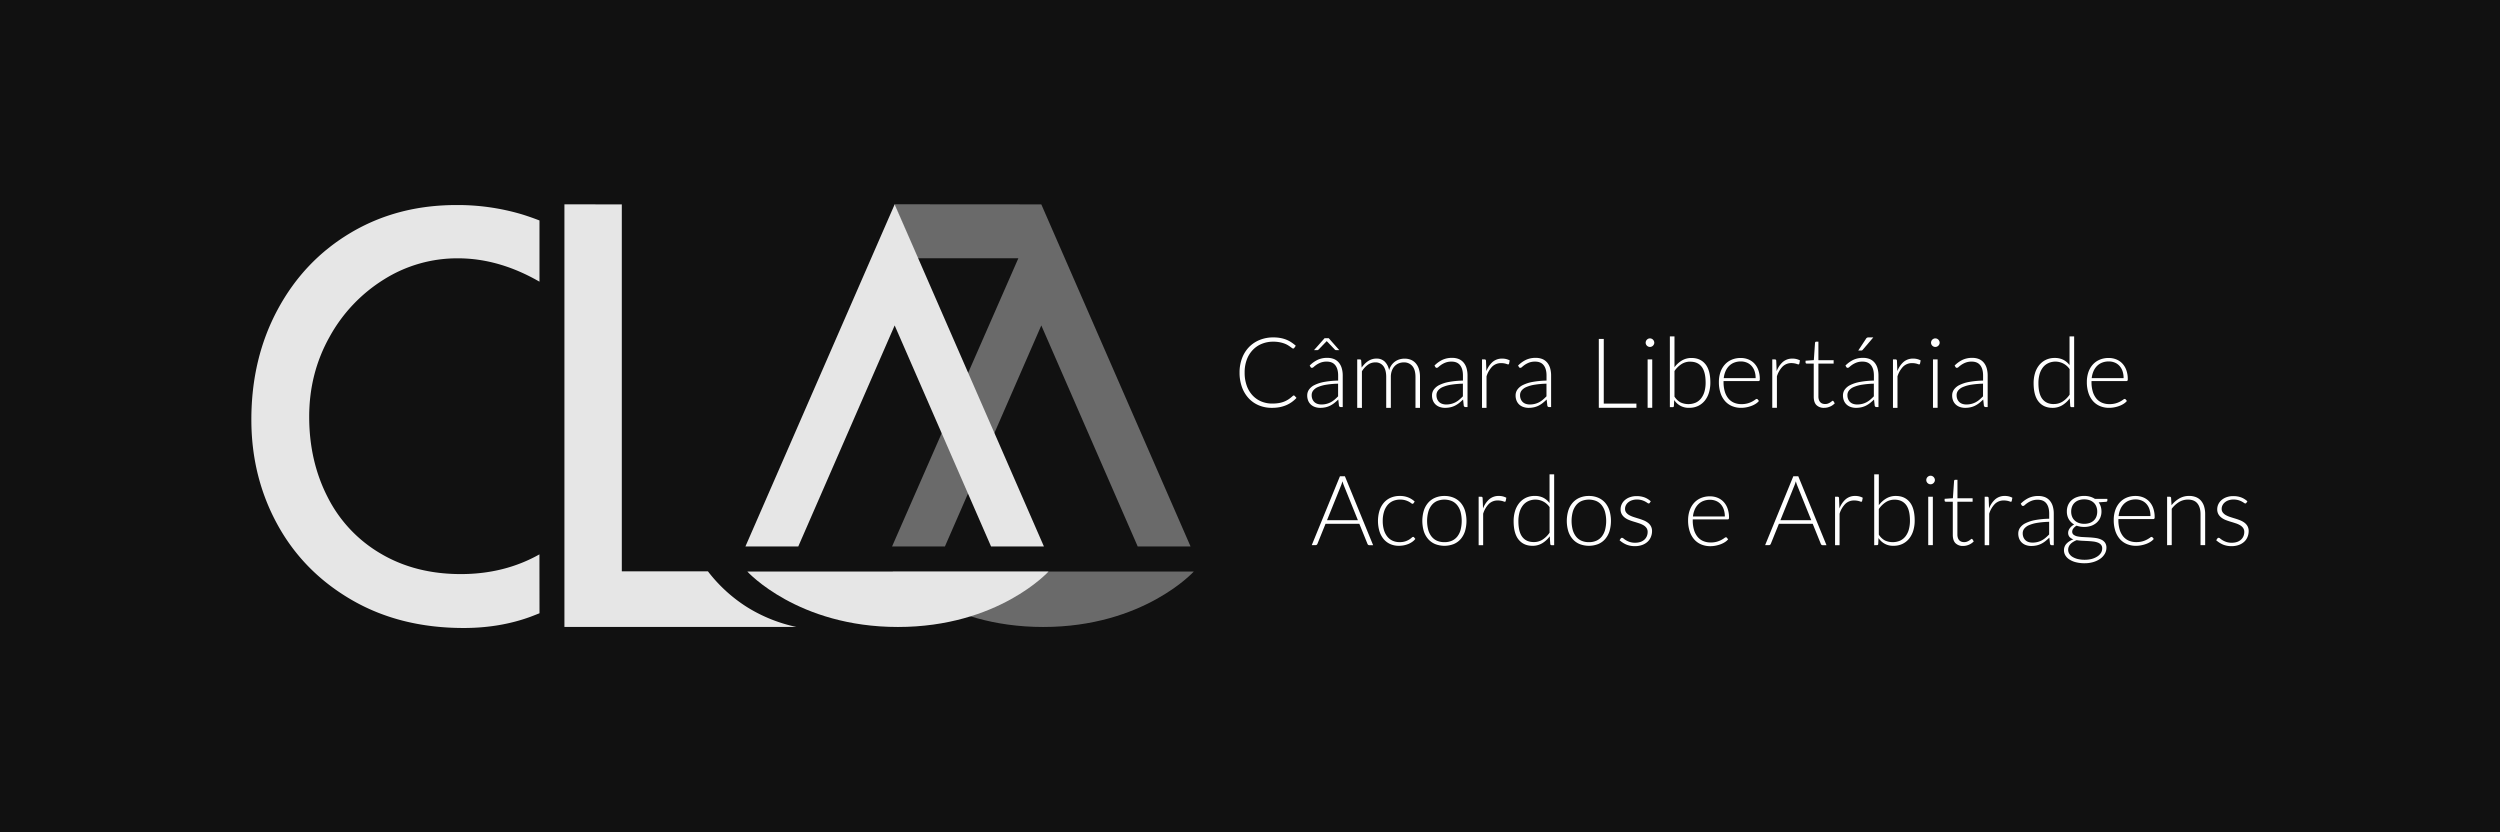 <svg id="Camada_1" data-name="Camada 1" xmlns="http://www.w3.org/2000/svg" xmlns:xlink="http://www.w3.org/1999/xlink" viewBox="0 0 2100 699"><defs><style>.cls-1{fill:none;}.cls-2{clip-path:url(#clip-path);}.cls-3{fill:#111;}.cls-4{fill:#fff;}.cls-5{fill:#6a6a6a;}.cls-6{fill:#e6e6e6;}</style><clipPath id="clip-path"><rect class="cls-1" width="2100" height="699"/></clipPath></defs><title>CLA_logo</title><g class="cls-2"><rect class="cls-3" x="-4.5" y="-27.77" width="2106.5" height="754.77"/><path class="cls-4" d="M1086.75,332.19a.93.93,0,0,1,.69.29l1.63,1.76a26.84,26.84,0,0,1-3.92,3.45,24.38,24.38,0,0,1-4.64,2.62A27.7,27.7,0,0,1,1075,342a34.57,34.57,0,0,1-6.6.59,28,28,0,0,1-11-2.11,24.52,24.52,0,0,1-8.59-6,27.58,27.58,0,0,1-5.58-9.34,35.41,35.41,0,0,1-2-12.18,33.62,33.62,0,0,1,2.07-12,27.28,27.28,0,0,1,5.8-9.34,26,26,0,0,1,9-6.05,30,30,0,0,1,11.51-2.15,32.88,32.88,0,0,1,5.76.47,26.12,26.12,0,0,1,4.89,1.35,22.6,22.6,0,0,1,4.28,2.19,32.71,32.71,0,0,1,3.92,3l-1.27,1.84a1.13,1.13,0,0,1-1,.49,1.73,1.73,0,0,1-.94-.43l-1.46-1.06c-.59-.43-1.3-.89-2.12-1.39a17.48,17.48,0,0,0-3-1.38,24.5,24.5,0,0,0-4-1.06,27.59,27.59,0,0,0-5.11-.43,25.1,25.1,0,0,0-9.69,1.83,21.49,21.49,0,0,0-7.6,5.19,23.52,23.52,0,0,0-5,8.17A30.8,30.8,0,0,0,1045.5,313a31.85,31.85,0,0,0,1.76,10.95,23.63,23.63,0,0,0,4.87,8.16,21.13,21.13,0,0,0,7.34,5.11,23.55,23.55,0,0,0,9.17,1.77,33.46,33.46,0,0,0,5.55-.41,22.11,22.11,0,0,0,4.47-1.22,20.42,20.42,0,0,0,3.81-2,28.54,28.54,0,0,0,3.48-2.78,3,3,0,0,1,.38-.27A.85.85,0,0,1,1086.75,332.19Z"/><path class="cls-4" d="M1126.25,341.92a1.4,1.4,0,0,1-1.52-1.14l-.57-5.19c-1.12,1.09-2.24,2.07-3.34,2.95a19.69,19.69,0,0,1-3.45,2.2,17.23,17.23,0,0,1-3.89,1.38,21,21,0,0,1-4.58.47,13.47,13.47,0,0,1-4-.61,10,10,0,0,1-3.48-1.88,9.26,9.26,0,0,1-2.43-3.26,11.27,11.27,0,0,1-.92-4.76,8.44,8.44,0,0,1,1.47-4.78,12.1,12.1,0,0,1,4.6-3.84,30.43,30.43,0,0,1,8.06-2.62,71.4,71.4,0,0,1,11.84-1.14v-4.25q0-5.64-2.43-8.69t-7.21-3a13.52,13.52,0,0,0-5,.82,18,18,0,0,0-3.5,1.79,22.68,22.68,0,0,0-2.32,1.8,2.51,2.51,0,0,1-1.52.82,1.31,1.31,0,0,1-1.22-.74l-.7-1.18a23.69,23.69,0,0,1,6.71-4.83,18.68,18.68,0,0,1,8-1.63,14.61,14.61,0,0,1,5.72,1,10.62,10.62,0,0,1,4.06,3,13,13,0,0,1,2.44,4.7,21.71,21.71,0,0,1,.82,6.15v26.49Zm-16.36-2.16a17.16,17.16,0,0,0,4.36-.51,16.11,16.11,0,0,0,3.68-1.43,17.86,17.86,0,0,0,3.17-2.19q1.48-1.26,2.9-2.73V322.29a73.25,73.25,0,0,0-10,.88,29,29,0,0,0-6.9,1.94,10.07,10.07,0,0,0-4,2.93,6.19,6.19,0,0,0-1.29,3.86,8.49,8.49,0,0,0,.67,3.54,7.15,7.15,0,0,0,1.77,2.45,7,7,0,0,0,2.58,1.41A10.35,10.35,0,0,0,1109.89,339.76ZM1125,294.12h-2.66a1.43,1.43,0,0,1-1.1-.49l-6.38-6.66a1.82,1.82,0,0,1-.45-.45.89.89,0,0,1-.2.27l-.2.19-6.42,6.66a2.06,2.06,0,0,1-.5.35,1.3,1.3,0,0,1-.61.14h-2.73l8.91-10.05h3.48Z"/><path class="cls-4" d="M1140.06,342.58V301.89h2.13a1.1,1.1,0,0,1,1.22,1l.37,5.89a25.5,25.5,0,0,1,2.54-3.07,16.83,16.83,0,0,1,2.87-2.39,13,13,0,0,1,3.27-1.55,11.89,11.89,0,0,1,3.66-.56,9.74,9.74,0,0,1,7.12,2.6,13.57,13.57,0,0,1,3.6,7.21,14.05,14.05,0,0,1,2.06-4.37,13,13,0,0,1,3-3,12.65,12.65,0,0,1,3.74-1.8,14.8,14.8,0,0,1,4.14-.59,14.07,14.07,0,0,1,5.43,1,10.93,10.93,0,0,1,4.1,3,13.46,13.46,0,0,1,2.59,4.83,21.7,21.7,0,0,1,.9,6.54v26H1189v-26q0-6-2.58-9.09a9,9,0,0,0-7.36-3.12,10.93,10.93,0,0,0-4.07.77,9.81,9.81,0,0,0-3.43,2.31,11.18,11.18,0,0,0-2.37,3.82,14.8,14.8,0,0,0-.88,5.31v26h-3.89v-26q0-5.92-2.37-9.08a8.13,8.13,0,0,0-6.91-3.14,10.43,10.43,0,0,0-6.13,2,18.86,18.86,0,0,0-5,5.5v30.74Z"/><path class="cls-4" d="M1231.08,341.92a1.4,1.4,0,0,1-1.52-1.14l-.57-5.19c-1.12,1.09-2.24,2.07-3.34,2.95a19.69,19.69,0,0,1-3.45,2.2,17.23,17.23,0,0,1-3.89,1.38,21,21,0,0,1-4.58.47,13.47,13.47,0,0,1-4-.61,10,10,0,0,1-3.48-1.88,9.26,9.26,0,0,1-2.43-3.26,11.27,11.27,0,0,1-.92-4.76,8.44,8.44,0,0,1,1.47-4.78,12.1,12.1,0,0,1,4.6-3.84,30.43,30.43,0,0,1,8.06-2.62,71.4,71.4,0,0,1,11.84-1.14v-4.25q0-5.64-2.43-8.69t-7.21-3a13.52,13.52,0,0,0-5,.82,18,18,0,0,0-3.5,1.79,22.68,22.68,0,0,0-2.32,1.8,2.51,2.51,0,0,1-1.52.82,1.31,1.31,0,0,1-1.22-.74l-.7-1.18a23.69,23.69,0,0,1,6.71-4.83,18.68,18.68,0,0,1,8-1.63,14.61,14.61,0,0,1,5.72,1,10.62,10.62,0,0,1,4.06,3,13,13,0,0,1,2.44,4.7,21.71,21.71,0,0,1,.82,6.15v26.49Zm-16.36-2.16a17.16,17.16,0,0,0,4.36-.51,16.11,16.11,0,0,0,3.68-1.43,17.86,17.86,0,0,0,3.17-2.19q1.48-1.26,2.9-2.73V322.29a73.25,73.25,0,0,0-10,.88,29,29,0,0,0-6.9,1.94,10.07,10.07,0,0,0-4,2.93,6.19,6.19,0,0,0-1.29,3.86,8.49,8.49,0,0,0,.67,3.54,7.15,7.15,0,0,0,1.77,2.45,7,7,0,0,0,2.58,1.41A10.35,10.35,0,0,0,1214.72,339.76Z"/><path class="cls-4" d="M1244.89,342.58V301.89h2a1.47,1.47,0,0,1,1,.28,1.44,1.44,0,0,1,.35,1l.33,8.59a19.34,19.34,0,0,1,5.23-7.75,12,12,0,0,1,8-2.79,14.08,14.08,0,0,1,3.4.38,13.57,13.57,0,0,1,2.95,1.13l-.53,2.7a.74.74,0,0,1-.82.66,2.28,2.28,0,0,1-.7-.16c-.3-.12-.67-.23-1.12-.37a13.71,13.71,0,0,0-1.66-.36,13.11,13.11,0,0,0-2.25-.17,10.45,10.45,0,0,0-7.58,2.87,20.38,20.38,0,0,0-4.81,8.26v26.45Z"/><path class="cls-4" d="M1301.29,341.92a1.4,1.4,0,0,1-1.52-1.14l-.57-5.19c-1.12,1.09-2.24,2.07-3.34,2.95a19.69,19.69,0,0,1-3.45,2.2,17.23,17.23,0,0,1-3.89,1.38,21,21,0,0,1-4.58.47,13.47,13.47,0,0,1-4-.61,10,10,0,0,1-3.48-1.88,9.26,9.26,0,0,1-2.43-3.26,11.27,11.27,0,0,1-.92-4.76,8.44,8.44,0,0,1,1.47-4.78,12.1,12.1,0,0,1,4.6-3.84,30.43,30.43,0,0,1,8.06-2.62,71.4,71.4,0,0,1,11.84-1.14v-4.25q0-5.64-2.43-8.69t-7.21-3a13.52,13.52,0,0,0-5,.82,18,18,0,0,0-3.5,1.79,22.68,22.68,0,0,0-2.32,1.8,2.51,2.51,0,0,1-1.52.82,1.31,1.31,0,0,1-1.22-.74l-.7-1.18a23.69,23.69,0,0,1,6.71-4.83,18.68,18.68,0,0,1,8-1.63,14.61,14.61,0,0,1,5.72,1,10.62,10.62,0,0,1,4.06,3,13,13,0,0,1,2.44,4.7,21.71,21.71,0,0,1,.82,6.15v26.49Zm-16.36-2.16a17.16,17.16,0,0,0,4.36-.51,16.11,16.11,0,0,0,3.68-1.43,17.86,17.86,0,0,0,3.17-2.19q1.48-1.26,2.9-2.73V322.29a73.25,73.25,0,0,0-10,.88,29,29,0,0,0-6.9,1.94,10.07,10.07,0,0,0-4,2.93,6.19,6.19,0,0,0-1.29,3.86,8.49,8.49,0,0,0,.67,3.54,7.15,7.15,0,0,0,1.77,2.45,7,7,0,0,0,2.58,1.41A10.35,10.35,0,0,0,1284.93,339.76Z"/><path class="cls-4" d="M1347.16,339h27.43v3.56H1343V284.73h4.17Z"/><path class="cls-4" d="M1389.6,287.87a3.13,3.13,0,0,1-.31,1.38,4.06,4.06,0,0,1-.8,1.13,3.67,3.67,0,0,1-1.14.77,3.54,3.54,0,0,1-2.78,0,3.77,3.77,0,0,1-1.14-.77,3.83,3.83,0,0,1-.78-1.13,3.38,3.38,0,0,1-.28-1.38,3.6,3.6,0,0,1,.28-1.4,3.71,3.71,0,0,1,.78-1.17,3.62,3.62,0,0,1,1.14-.77,3.44,3.44,0,0,1,2.78,0,3.52,3.52,0,0,1,1.14.77,3.91,3.91,0,0,1,.8,1.17A3.33,3.33,0,0,1,1389.6,287.87Zm-1.72,14v40.68H1384V301.89Z"/><path class="cls-4" d="M1402.69,342V282.55h3.88l0,25.93a21.4,21.4,0,0,1,6.26-5.69,15.59,15.59,0,0,1,8-2.09q7.48,0,11.68,5.17t4.19,15.56a28.53,28.53,0,0,1-1.17,8.31,19.51,19.51,0,0,1-3.43,6.71,16.32,16.32,0,0,1-5.57,4.48,17,17,0,0,1-7.59,1.63,14.23,14.23,0,0,1-12.62-6.54l-.24,5a1,1,0,0,1-1.09,1Zm17.06-38.22a13.35,13.35,0,0,0-7.33,2.09,20.65,20.65,0,0,0-5.86,5.8v21.46a13.89,13.89,0,0,0,5.16,4.92,15.8,15.8,0,0,0,12.81.11,12.37,12.37,0,0,0,4.53-3.7,16.83,16.83,0,0,0,2.75-5.72,27.6,27.6,0,0,0,.91-7.34q0-9.08-3.35-13.35T1419.75,303.82Z"/><path class="cls-4" d="M1462.25,300.71a16.77,16.77,0,0,1,6.36,1.19,14.26,14.26,0,0,1,5.07,3.45,15.79,15.79,0,0,1,3.35,5.58,22.09,22.09,0,0,1,1.21,7.6,2.06,2.06,0,0,1-.27,1.23,1,1,0,0,1-.83.33h-29.36v.77a27.57,27.57,0,0,0,1.06,8.06,16.52,16.52,0,0,0,3,5.82,12.49,12.49,0,0,0,4.75,3.54,15.66,15.66,0,0,0,6.21,1.19,18.84,18.84,0,0,0,5.31-.67,19.88,19.88,0,0,0,3.78-1.52,21.33,21.33,0,0,0,2.43-1.51,2.74,2.74,0,0,1,1.31-.67.92.92,0,0,1,.82.41l1.06,1.3a11.1,11.1,0,0,1-2.6,2.29,18.42,18.42,0,0,1-3.59,1.82,26.35,26.35,0,0,1-4.25,1.21,23.31,23.31,0,0,1-4.56.45,19.33,19.33,0,0,1-7.6-1.46,16.21,16.21,0,0,1-5.9-4.23,19.38,19.38,0,0,1-3.8-6.81,29.06,29.06,0,0,1-1.34-9.22,25.05,25.05,0,0,1,1.24-8.07,18.48,18.48,0,0,1,3.6-6.38,16.31,16.31,0,0,1,5.76-4.19A18.91,18.91,0,0,1,1462.25,300.71Zm.06,2.9a15.22,15.22,0,0,0-5.63,1,12.34,12.34,0,0,0-4.3,2.82,14.19,14.19,0,0,0-2.94,4.42,19.73,19.73,0,0,0-1.49,5.76h26.78a18,18,0,0,0-.9-5.86,12.57,12.57,0,0,0-2.54-4.39,10.86,10.86,0,0,0-3.91-2.76A13,13,0,0,0,1462.31,303.61Z"/><path class="cls-4" d="M1488.7,342.58V301.89h2a1.47,1.47,0,0,1,1,.28,1.44,1.44,0,0,1,.35,1l.33,8.59a19.34,19.34,0,0,1,5.23-7.75,12,12,0,0,1,8-2.79,14.08,14.08,0,0,1,3.4.38,13.57,13.57,0,0,1,2.95,1.13l-.53,2.7a.74.74,0,0,1-.82.66,2.28,2.28,0,0,1-.7-.16c-.3-.12-.67-.23-1.12-.37a13.71,13.71,0,0,0-1.66-.36A13.11,13.11,0,0,0,1505,305a10.45,10.45,0,0,0-7.58,2.87,20.38,20.38,0,0,0-4.81,8.26v26.45Z"/><path class="cls-4" d="M1532.25,342.58a8.67,8.67,0,0,1-6.42-2.29q-2.29-2.29-2.29-7.08v-27.8h-5.85a1.06,1.06,0,0,1-.74-.25.84.84,0,0,1-.28-.69V303l6.95-.5,1-14.55a1.13,1.13,0,0,1,.31-.66.91.91,0,0,1,.7-.28h1.83v15.54h12.79v2.9h-12.79V333a8.67,8.67,0,0,0,.43,2.88,5.37,5.37,0,0,0,1.19,2,4.64,4.64,0,0,0,1.77,1.14,6.63,6.63,0,0,0,2.21.36,6.84,6.84,0,0,0,2.54-.43,11.06,11.06,0,0,0,1.84-.94,12.12,12.12,0,0,0,1.27-.94,1.41,1.41,0,0,1,.77-.43.88.88,0,0,1,.66.41l1.06,1.71a11.31,11.31,0,0,1-3.95,2.76A12.21,12.21,0,0,1,1532.25,342.58Z"/><path class="cls-4" d="M1576.28,341.92a1.4,1.4,0,0,1-1.52-1.14l-.57-5.19c-1.12,1.09-2.24,2.07-3.34,2.95a19.69,19.69,0,0,1-3.45,2.2,17.23,17.23,0,0,1-3.89,1.38,21,21,0,0,1-4.58.47,13.47,13.47,0,0,1-4-.61,10,10,0,0,1-3.48-1.88,9.26,9.26,0,0,1-2.43-3.26,11.27,11.27,0,0,1-.92-4.76,8.44,8.44,0,0,1,1.47-4.78,12.1,12.1,0,0,1,4.6-3.84,30.43,30.43,0,0,1,8.06-2.62,71.4,71.4,0,0,1,11.84-1.14v-4.25q0-5.64-2.43-8.69t-7.21-3a13.52,13.52,0,0,0-5,.82,18,18,0,0,0-3.5,1.79,22.68,22.68,0,0,0-2.32,1.8,2.51,2.51,0,0,1-1.52.82,1.31,1.31,0,0,1-1.22-.74l-.7-1.18a23.69,23.69,0,0,1,6.71-4.83,18.68,18.68,0,0,1,8-1.63,14.61,14.61,0,0,1,5.72,1,10.62,10.62,0,0,1,4.06,3,13,13,0,0,1,2.44,4.7,21.71,21.71,0,0,1,.82,6.15v26.49Zm-16.36-2.16a17.16,17.16,0,0,0,4.36-.51,16.11,16.11,0,0,0,3.68-1.43,17.86,17.86,0,0,0,3.17-2.19q1.48-1.26,2.9-2.73V322.29a73.25,73.25,0,0,0-10,.88,29,29,0,0,0-6.9,1.94,10.07,10.07,0,0,0-4,2.93,6.19,6.19,0,0,0-1.29,3.86,8.49,8.49,0,0,0,.67,3.54,7.15,7.15,0,0,0,1.77,2.45,7,7,0,0,0,2.58,1.41A10.35,10.35,0,0,0,1559.92,339.76Zm13.66-56.34-8.83,10.35a1.78,1.78,0,0,1-.67.55,2.16,2.16,0,0,1-.83.14h-2.33l6.42-9.73a2.31,2.31,0,0,1,2.41-1.3Z"/><path class="cls-4" d="M1590.1,342.58V301.89h2a1.47,1.47,0,0,1,1,.28,1.44,1.44,0,0,1,.35,1l.33,8.59a19.34,19.34,0,0,1,5.23-7.75,12,12,0,0,1,8-2.79,14.08,14.08,0,0,1,3.4.38,13.57,13.57,0,0,1,2.95,1.13l-.53,2.7a.74.74,0,0,1-.82.66,2.28,2.28,0,0,1-.7-.16c-.3-.12-.67-.23-1.12-.37a13.71,13.71,0,0,0-1.66-.36,13.11,13.11,0,0,0-2.25-.17,10.45,10.45,0,0,0-7.58,2.87,20.38,20.38,0,0,0-4.81,8.26v26.45Z"/><path class="cls-4" d="M1629.31,287.87a3.13,3.13,0,0,1-.31,1.38,4.06,4.06,0,0,1-.8,1.13,3.67,3.67,0,0,1-1.14.77,3.54,3.54,0,0,1-2.78,0,3.77,3.77,0,0,1-1.14-.77,3.83,3.83,0,0,1-.78-1.13,3.38,3.38,0,0,1-.28-1.38,3.6,3.6,0,0,1,.28-1.4,3.71,3.71,0,0,1,.78-1.17,3.62,3.62,0,0,1,1.14-.77,3.44,3.44,0,0,1,2.78,0,3.52,3.52,0,0,1,1.14.77,3.91,3.91,0,0,1,.8,1.17A3.33,3.33,0,0,1,1629.31,287.87Zm-1.72,14v40.68h-3.88V301.89Z"/><path class="cls-4" d="M1668,341.92a1.4,1.4,0,0,1-1.52-1.14l-.57-5.19c-1.12,1.09-2.24,2.07-3.34,2.95a19.69,19.69,0,0,1-3.45,2.2,17.23,17.23,0,0,1-3.89,1.38,21,21,0,0,1-4.58.47,13.47,13.47,0,0,1-4-.61,10,10,0,0,1-3.48-1.88,9.26,9.26,0,0,1-2.43-3.26,11.27,11.27,0,0,1-.92-4.76,8.44,8.44,0,0,1,1.47-4.78,12.1,12.1,0,0,1,4.6-3.84,30.43,30.43,0,0,1,8.06-2.62,71.4,71.4,0,0,1,11.84-1.14v-4.25q0-5.64-2.43-8.69t-7.21-3a13.52,13.52,0,0,0-5,.82,18,18,0,0,0-3.5,1.79,22.68,22.68,0,0,0-2.32,1.8,2.51,2.51,0,0,1-1.52.82,1.31,1.31,0,0,1-1.22-.74l-.7-1.18a23.69,23.69,0,0,1,6.71-4.83,18.68,18.68,0,0,1,8-1.63,14.61,14.61,0,0,1,5.72,1,10.62,10.62,0,0,1,4.06,3,13,13,0,0,1,2.44,4.7,21.71,21.71,0,0,1,.82,6.15v26.49Zm-16.36-2.16a17.16,17.16,0,0,0,4.36-.51,16.11,16.11,0,0,0,3.68-1.43,17.86,17.86,0,0,0,3.17-2.19q1.48-1.26,2.9-2.73V322.29a73.25,73.25,0,0,0-10,.88,29,29,0,0,0-6.9,1.94,10.07,10.07,0,0,0-4,2.93,6.19,6.19,0,0,0-1.29,3.86,8.49,8.49,0,0,0,.67,3.54,7.15,7.15,0,0,0,1.77,2.45,7,7,0,0,0,2.58,1.41A10.35,10.35,0,0,0,1651.59,339.76Z"/><path class="cls-4" d="M1740.21,342A1.09,1.09,0,0,1,1739,341l-.41-6.42a21.68,21.68,0,0,1-6.33,5.85,15.52,15.52,0,0,1-8.13,2.16q-7.49,0-11.69-5.19t-4.2-15.58a28.89,28.89,0,0,1,1.16-8.32,19.72,19.72,0,0,1,3.44-6.7,16.32,16.32,0,0,1,5.57-4.48,16.84,16.84,0,0,1,7.6-1.63,15.6,15.6,0,0,1,7.16,1.53,15,15,0,0,1,5.24,4.47V282.55h3.88V342Zm-14.92-2.62a13.37,13.37,0,0,0,7.33-2.09,20.89,20.89,0,0,0,5.86-5.8V310.08a14.43,14.43,0,0,0-18-5,12.23,12.23,0,0,0-4.53,3.7,16.75,16.75,0,0,0-2.75,5.72,27.55,27.55,0,0,0-.92,7.34q0,9.08,3.36,13.35T1725.29,339.43Z"/><path class="cls-4" d="M1771.34,300.71a16.77,16.77,0,0,1,6.36,1.19,14.26,14.26,0,0,1,5.07,3.45,15.79,15.79,0,0,1,3.35,5.58,22.09,22.09,0,0,1,1.21,7.6,2.06,2.06,0,0,1-.27,1.23,1,1,0,0,1-.83.33h-29.36v.77a27.57,27.57,0,0,0,1.06,8.06,16.52,16.52,0,0,0,3,5.82,12.49,12.49,0,0,0,4.75,3.54,15.66,15.66,0,0,0,6.21,1.19,18.84,18.84,0,0,0,5.31-.67,19.88,19.88,0,0,0,3.78-1.52,21.33,21.33,0,0,0,2.43-1.51,2.74,2.74,0,0,1,1.31-.67.92.92,0,0,1,.82.41l1.06,1.3a11.1,11.1,0,0,1-2.6,2.29,18.42,18.42,0,0,1-3.59,1.82,26.35,26.35,0,0,1-4.25,1.21,23.31,23.31,0,0,1-4.56.45,19.33,19.33,0,0,1-7.6-1.46,16.21,16.21,0,0,1-5.9-4.23,19.38,19.38,0,0,1-3.8-6.81,29.06,29.06,0,0,1-1.34-9.22,25.05,25.05,0,0,1,1.24-8.07,18.48,18.48,0,0,1,3.6-6.38,16.31,16.31,0,0,1,5.76-4.19A18.91,18.91,0,0,1,1771.34,300.71Zm.06,2.9a15.22,15.22,0,0,0-5.63,1,12.34,12.34,0,0,0-4.3,2.82,14.19,14.19,0,0,0-2.94,4.42,19.73,19.73,0,0,0-1.49,5.76h26.78a18,18,0,0,0-.9-5.86,12.57,12.57,0,0,0-2.54-4.39,10.86,10.86,0,0,0-3.91-2.76A13,13,0,0,0,1771.4,303.61Z"/><path class="cls-4" d="M1153.42,457.95h-3.23a1.43,1.43,0,0,1-.94-.31,2.08,2.08,0,0,1-.57-.79L1141.85,440h-28.41l-6.79,16.81a1.79,1.79,0,0,1-.58.77,1.49,1.49,0,0,1-1,.33h-3.19l23.67-57.85h4.17Zm-38.72-21h25.93l-11.82-29.23c-.19-.46-.38-1-.57-1.58s-.38-1.21-.58-1.85c-.19.65-.38,1.27-.57,1.85s-.38,1.13-.58,1.61Z"/><path class="cls-4" d="M1187.4,422.7c-.14.13-.27.25-.39.35a.81.81,0,0,1-.51.14,2.14,2.14,0,0,1-1.12-.55,15.88,15.88,0,0,0-1.91-1.21,16.33,16.33,0,0,0-3-1.21,14.77,14.77,0,0,0-4.31-.55,14.94,14.94,0,0,0-6.24,1.24,12.48,12.48,0,0,0-4.58,3.58,16.54,16.54,0,0,0-2.84,5.64,26,26,0,0,0-1,7.44,26.36,26.36,0,0,0,1,7.6,16.15,16.15,0,0,0,2.85,5.58,12,12,0,0,0,4.45,3.46,13.9,13.9,0,0,0,5.8,1.18,15.19,15.19,0,0,0,4.93-.69,15.89,15.89,0,0,0,3.27-1.52,14.67,14.67,0,0,0,2-1.51,2.1,2.1,0,0,1,1.2-.69,1,1,0,0,1,.83.41l1.06,1.3a11.68,11.68,0,0,1-2.37,2.29,16.22,16.22,0,0,1-3.23,1.85,20.49,20.49,0,0,1-3.9,1.21,22.08,22.08,0,0,1-4.39.43,17.45,17.45,0,0,1-7.1-1.41,15.45,15.45,0,0,1-5.52-4.09,19.12,19.12,0,0,1-3.59-6.56,30.56,30.56,0,0,1-.06-17.34,19.07,19.07,0,0,1,3.58-6.63,16,16,0,0,1,5.77-4.31,18.92,18.92,0,0,1,7.83-1.53,18.49,18.49,0,0,1,7.05,1.27,17.21,17.21,0,0,1,5.38,3.43Z"/><path class="cls-4" d="M1213.32,416.61a19.39,19.39,0,0,1,7.83,1.5,16,16,0,0,1,5.83,4.22,18.81,18.81,0,0,1,3.62,6.61,30.65,30.65,0,0,1,0,17.28,18.8,18.8,0,0,1-3.62,6.57,15.75,15.75,0,0,1-5.83,4.21,21.55,21.55,0,0,1-15.66,0,15.93,15.93,0,0,1-5.84-4.21,18.57,18.57,0,0,1-3.65-6.57,30.65,30.65,0,0,1,0-17.28,18.58,18.58,0,0,1,3.65-6.61,16.16,16.16,0,0,1,5.84-4.22A19.46,19.46,0,0,1,1213.32,416.61Zm0,38.8a15.06,15.06,0,0,0,6.35-1.24,12.05,12.05,0,0,0,4.54-3.58,15.75,15.75,0,0,0,2.72-5.63,30.45,30.45,0,0,0,0-14.74,15.78,15.78,0,0,0-2.72-5.66,12.08,12.08,0,0,0-4.54-3.62,16.56,16.56,0,0,0-12.71,0,12.12,12.12,0,0,0-4.53,3.62,16.11,16.11,0,0,0-2.74,5.66,29.88,29.88,0,0,0,0,14.74,16.08,16.08,0,0,0,2.74,5.63,12.09,12.09,0,0,0,4.53,3.58A15.1,15.1,0,0,0,1213.32,455.41Z"/><path class="cls-4" d="M1242.06,457.95V417.26h2a1.47,1.47,0,0,1,1,.28,1.44,1.44,0,0,1,.35,1l.33,8.59a19.34,19.34,0,0,1,5.23-7.75,12,12,0,0,1,8-2.79,14.08,14.08,0,0,1,3.4.38,13.57,13.57,0,0,1,2.95,1.13l-.53,2.7a.74.74,0,0,1-.82.66,2.28,2.28,0,0,1-.7-.16c-.3-.12-.67-.23-1.12-.37a13.71,13.71,0,0,0-1.66-.36,13.11,13.11,0,0,0-2.25-.17,10.45,10.45,0,0,0-7.58,2.87,20.38,20.38,0,0,0-4.81,8.26v26.45Z"/><path class="cls-4" d="M1303.38,457.95a1.09,1.09,0,0,1-1.17-1.06l-.41-6.42a21.68,21.68,0,0,1-6.33,5.85,15.52,15.52,0,0,1-8.13,2.16q-7.49,0-11.69-5.19t-4.2-15.58a28.89,28.89,0,0,1,1.16-8.32,19.72,19.72,0,0,1,3.44-6.7,16.32,16.32,0,0,1,5.57-4.48,16.84,16.84,0,0,1,7.6-1.63,15.6,15.6,0,0,1,7.16,1.53,15,15,0,0,1,5.24,4.47V398.45h3.88v59.49Zm-14.92-2.62a13.37,13.37,0,0,0,7.33-2.09,20.89,20.89,0,0,0,5.86-5.8V426a14.43,14.43,0,0,0-18-5,12.23,12.23,0,0,0-4.53,3.7,16.75,16.75,0,0,0-2.75,5.72,27.55,27.55,0,0,0-.92,7.34q0,9.08,3.36,13.35T1288.46,455.33Z"/><path class="cls-4" d="M1334.68,416.61a19.39,19.39,0,0,1,7.83,1.5,16,16,0,0,1,5.83,4.22,18.81,18.81,0,0,1,3.62,6.61,30.65,30.65,0,0,1,0,17.28,18.8,18.8,0,0,1-3.62,6.57,15.75,15.75,0,0,1-5.83,4.21,21.55,21.55,0,0,1-15.66,0,15.93,15.93,0,0,1-5.84-4.21,18.57,18.57,0,0,1-3.65-6.57,30.65,30.65,0,0,1,0-17.28,18.58,18.58,0,0,1,3.65-6.61,16.16,16.16,0,0,1,5.84-4.22A19.46,19.46,0,0,1,1334.68,416.61Zm0,38.8a15.06,15.06,0,0,0,6.35-1.24,12.05,12.05,0,0,0,4.54-3.58,15.75,15.75,0,0,0,2.72-5.63,30.45,30.45,0,0,0,0-14.74,15.78,15.78,0,0,0-2.72-5.66,12.08,12.08,0,0,0-4.54-3.62,16.56,16.56,0,0,0-12.71,0,12.12,12.12,0,0,0-4.53,3.62,16.11,16.11,0,0,0-2.74,5.66,29.88,29.88,0,0,0,0,14.74,16.08,16.08,0,0,0,2.74,5.63,12.09,12.09,0,0,0,4.53,3.58A15.1,15.1,0,0,0,1334.68,455.41Z"/><path class="cls-4" d="M1385.83,422.33a1,1,0,0,1-.91.58,2.18,2.18,0,0,1-1.16-.51,19.75,19.75,0,0,0-1.88-1.14,16,16,0,0,0-2.87-1.14,14.64,14.64,0,0,0-4.14-.51,12.1,12.1,0,0,0-4,.63,9.74,9.74,0,0,0-3.11,1.69,7.62,7.62,0,0,0-2,2.47,6.37,6.37,0,0,0-.72,3,5,5,0,0,0,1,3.18,8.4,8.4,0,0,0,2.57,2.16,20,20,0,0,0,3.62,1.55q2,.65,4.15,1.3t4.14,1.45a15.76,15.76,0,0,1,3.62,2,9.26,9.26,0,0,1,2.57,2.9,8.26,8.26,0,0,1,1,4.17,12.69,12.69,0,0,1-1,5,11.22,11.22,0,0,1-2.79,4,13.33,13.33,0,0,1-4.47,2.65,17.35,17.35,0,0,1-6.05,1,18.21,18.21,0,0,1-7.4-1.38,20.66,20.66,0,0,1-5.56-3.58l.94-1.39a1.61,1.61,0,0,1,.45-.49,1.25,1.25,0,0,1,.69-.16,2.26,2.26,0,0,1,1.31.65,14.49,14.49,0,0,0,2,1.41,16.3,16.3,0,0,0,3.11,1.41,13.77,13.77,0,0,0,4.6.66,13.42,13.42,0,0,0,4.54-.71,9.48,9.48,0,0,0,3.27-1.94,8.16,8.16,0,0,0,2-2.88,9.15,9.15,0,0,0,.67-3.5,5.62,5.62,0,0,0-1-3.4,8.39,8.39,0,0,0-2.57-2.29,18.33,18.33,0,0,0-3.62-1.59q-2-.67-4.17-1.31t-4.17-1.43a15,15,0,0,1-3.62-2,9.63,9.63,0,0,1-2.57-2.88,8.34,8.34,0,0,1-1-4.23,9.77,9.77,0,0,1,.94-4.17,10.6,10.6,0,0,1,2.68-3.51,13.1,13.1,0,0,1,4.23-2.41,16.38,16.38,0,0,1,5.61-.91,18.79,18.79,0,0,1,6.6,1.08,16.23,16.23,0,0,1,5.29,3.29Z"/><path class="cls-4" d="M1436.38,416.92a16.77,16.77,0,0,1,6.36,1.19,14.26,14.26,0,0,1,5.07,3.45,15.79,15.79,0,0,1,3.35,5.58,22.09,22.09,0,0,1,1.21,7.6,2.06,2.06,0,0,1-.27,1.23,1,1,0,0,1-.83.33h-29.36v.77a27.57,27.57,0,0,0,1.06,8.06,16.52,16.52,0,0,0,3,5.82,12.49,12.49,0,0,0,4.75,3.54,15.66,15.66,0,0,0,6.21,1.19,18.84,18.84,0,0,0,5.31-.67,19.88,19.88,0,0,0,3.78-1.52,21.33,21.33,0,0,0,2.43-1.51,2.74,2.74,0,0,1,1.31-.67.92.92,0,0,1,.82.41l1.06,1.3a11.1,11.1,0,0,1-2.6,2.29,18.42,18.42,0,0,1-3.59,1.82,26.35,26.35,0,0,1-4.25,1.21,23.31,23.31,0,0,1-4.56.45,19.33,19.33,0,0,1-7.6-1.46,16.21,16.21,0,0,1-5.9-4.23,19.38,19.38,0,0,1-3.8-6.81,29.06,29.06,0,0,1-1.34-9.22,25.05,25.05,0,0,1,1.24-8.07,18.48,18.48,0,0,1,3.6-6.38,16.31,16.31,0,0,1,5.76-4.19A18.91,18.91,0,0,1,1436.38,416.92Zm.06,2.9a15.22,15.22,0,0,0-5.63,1,12.34,12.34,0,0,0-4.3,2.82,14.19,14.19,0,0,0-2.94,4.42,19.73,19.73,0,0,0-1.49,5.76h26.78a18,18,0,0,0-.9-5.86,12.57,12.57,0,0,0-2.54-4.39,10.86,10.86,0,0,0-3.91-2.76A13,13,0,0,0,1436.44,419.82Z"/><path class="cls-4" d="M1534.25,457.95H1531a1.43,1.43,0,0,1-.94-.31,2.08,2.08,0,0,1-.57-.79L1522.68,440h-28.41l-6.79,16.81a1.79,1.79,0,0,1-.58.77,1.49,1.49,0,0,1-1,.33h-3.19l23.67-57.85h4.17Zm-38.72-21h25.93l-11.82-29.23c-.19-.46-.38-1-.57-1.58s-.38-1.21-.58-1.85c-.19.65-.38,1.27-.57,1.85s-.38,1.13-.58,1.61Z"/><path class="cls-4" d="M1541.45,457.95V417.26h2a1.47,1.47,0,0,1,1,.28,1.44,1.44,0,0,1,.35,1l.33,8.59a19.34,19.34,0,0,1,5.23-7.75,12,12,0,0,1,8-2.79,14.08,14.08,0,0,1,3.4.38,13.57,13.57,0,0,1,2.95,1.13l-.53,2.7a.74.74,0,0,1-.82.66,2.28,2.28,0,0,1-.7-.16c-.3-.12-.67-.23-1.12-.37a13.71,13.71,0,0,0-1.66-.36,13.11,13.11,0,0,0-2.25-.17,10.45,10.45,0,0,0-7.58,2.87,20.38,20.38,0,0,0-4.81,8.26v26.45Z"/><path class="cls-4" d="M1574.33,457.95V398.45h3.88l0,25.93a21.4,21.4,0,0,1,6.26-5.69,15.59,15.59,0,0,1,8-2.09q7.48,0,11.68,5.17t4.19,15.56a28.53,28.53,0,0,1-1.17,8.31,19.51,19.51,0,0,1-3.43,6.71,16.32,16.32,0,0,1-5.57,4.48,17,17,0,0,1-7.59,1.63,14.23,14.23,0,0,1-12.62-6.54l-.24,5a1,1,0,0,1-1.09,1Zm17.06-38.22a13.35,13.35,0,0,0-7.33,2.09,20.65,20.65,0,0,0-5.86,5.8v21.46a13.89,13.89,0,0,0,5.16,4.92,15.8,15.8,0,0,0,12.81.11,12.37,12.37,0,0,0,4.53-3.7,16.83,16.83,0,0,0,2.75-5.72,27.6,27.6,0,0,0,.91-7.34q0-9.08-3.35-13.35T1591.39,419.72Z"/><path class="cls-4" d="M1625.31,403.24a3.13,3.13,0,0,1-.31,1.38,4.06,4.06,0,0,1-.8,1.13,3.67,3.67,0,0,1-1.14.77,3.54,3.54,0,0,1-2.78,0,3.77,3.77,0,0,1-1.14-.77,3.83,3.83,0,0,1-.78-1.13,3.38,3.38,0,0,1-.28-1.38,3.6,3.6,0,0,1,.28-1.4,3.71,3.71,0,0,1,.78-1.17,3.62,3.62,0,0,1,1.14-.77,3.44,3.44,0,0,1,2.78,0,3.52,3.52,0,0,1,1.14.77,3.91,3.91,0,0,1,.8,1.17A3.33,3.33,0,0,1,1625.31,403.24Zm-1.72,14v40.68h-3.88V417.26Z"/><path class="cls-4" d="M1649.06,458.6a8.67,8.67,0,0,1-6.42-2.29q-2.29-2.29-2.29-7.08v-27.8h-5.85a1.06,1.06,0,0,1-.74-.25.84.84,0,0,1-.28-.69V419l6.95-.5,1-14.55a1.13,1.13,0,0,1,.31-.66.91.91,0,0,1,.7-.28h1.83v15.54H1657v2.9h-12.79V449a8.67,8.67,0,0,0,.43,2.88,5.37,5.37,0,0,0,1.19,2,4.64,4.64,0,0,0,1.77,1.14,6.63,6.63,0,0,0,2.21.36,6.84,6.84,0,0,0,2.54-.43,11.06,11.06,0,0,0,1.84-.94,12.12,12.12,0,0,0,1.27-.94,1.41,1.41,0,0,1,.77-.43.88.88,0,0,1,.66.41l1.06,1.71a11.31,11.31,0,0,1-3.95,2.76A12.21,12.21,0,0,1,1649.06,458.6Z"/><path class="cls-4" d="M1667.13,457.95V417.26h2a1.47,1.47,0,0,1,1,.28,1.44,1.44,0,0,1,.35,1l.33,8.59a19.34,19.34,0,0,1,5.23-7.75,12,12,0,0,1,8-2.79,14.08,14.08,0,0,1,3.4.38,13.57,13.57,0,0,1,2.95,1.13l-.53,2.7a.74.74,0,0,1-.82.66,2.28,2.28,0,0,1-.7-.16c-.3-.12-.67-.23-1.12-.37a13.71,13.71,0,0,0-1.66-.36,13.11,13.11,0,0,0-2.25-.17,10.45,10.45,0,0,0-7.58,2.87,20.38,20.38,0,0,0-4.81,8.26v26.45Z"/><path class="cls-4" d="M1723.53,457.95a1.4,1.4,0,0,1-1.52-1.14l-.57-5.19c-1.12,1.09-2.24,2.07-3.34,2.95a19.69,19.69,0,0,1-3.45,2.2,17.23,17.23,0,0,1-3.89,1.38,21,21,0,0,1-4.58.47,13.47,13.47,0,0,1-4-.61,10,10,0,0,1-3.48-1.88,9.26,9.26,0,0,1-2.43-3.26,11.27,11.27,0,0,1-.92-4.76,8.44,8.44,0,0,1,1.47-4.78,12.1,12.1,0,0,1,4.6-3.84,30.43,30.43,0,0,1,8.06-2.62,71.4,71.4,0,0,1,11.84-1.14v-4.25q0-5.64-2.43-8.69t-7.21-3a13.52,13.52,0,0,0-5,.82,18,18,0,0,0-3.5,1.79,22.68,22.68,0,0,0-2.32,1.8,2.51,2.51,0,0,1-1.52.82,1.31,1.31,0,0,1-1.22-.74l-.7-1.18a23.69,23.69,0,0,1,6.71-4.83,18.68,18.68,0,0,1,8-1.63,14.61,14.61,0,0,1,5.72,1,10.62,10.62,0,0,1,4.06,3,13,13,0,0,1,2.44,4.7,21.71,21.71,0,0,1,.82,6.15v26.49Zm-16.36-2.16a17.16,17.16,0,0,0,4.36-.51,16.11,16.11,0,0,0,3.68-1.43,17.86,17.86,0,0,0,3.17-2.19q1.48-1.26,2.9-2.73V438.32a73.25,73.25,0,0,0-10,.88,29,29,0,0,0-6.9,1.94,10.07,10.07,0,0,0-4,2.93,6.19,6.19,0,0,0-1.29,3.86,8.49,8.49,0,0,0,.67,3.54,7.15,7.15,0,0,0,1.77,2.45,7,7,0,0,0,2.58,1.41A10.35,10.35,0,0,0,1707.16,455.78Z"/><path class="cls-4" d="M1750.76,416.57a17.73,17.73,0,0,1,4.92.65,15.11,15.11,0,0,1,4.07,1.85h10.43v1.35c0,.68-.38,1-1.14,1.1l-6.18.45a11.87,11.87,0,0,1,1.76,3.5,13.74,13.74,0,0,1,.61,4.15,13,13,0,0,1-1.06,5.33,11.89,11.89,0,0,1-3,4.09,13.65,13.65,0,0,1-4.56,2.64,17.41,17.41,0,0,1-5.88.94,18.19,18.19,0,0,1-6.38-1.06,8.44,8.44,0,0,0-2.7,2.33,4.46,4.46,0,0,0-1,2.62,3.18,3.18,0,0,0,1.23,2.7,7.93,7.93,0,0,0,3.25,1.37,28.12,28.12,0,0,0,4.62.55l5.27.27q2.68.15,5.27.51a16.92,16.92,0,0,1,4.62,1.29,8.25,8.25,0,0,1,3.26,2.57,7.25,7.25,0,0,1,1.22,4.4,10.07,10.07,0,0,1-1.27,4.86,13,13,0,0,1-3.66,4.13,19.33,19.33,0,0,1-5.79,2.87,24.74,24.74,0,0,1-7.6,1.09,28.35,28.35,0,0,1-7.52-.89,17.88,17.88,0,0,1-5.42-2.37,10.44,10.44,0,0,1-3.29-3.45,8.38,8.38,0,0,1-1.1-4.17,8,8,0,0,1,2.12-5.56,13.74,13.74,0,0,1,5.85-3.59,7.76,7.76,0,0,1-3.25-2,5.15,5.15,0,0,1-1.21-3.64,5.39,5.39,0,0,1,.33-1.8,7.24,7.24,0,0,1,1-1.86,10.65,10.65,0,0,1,1.58-1.74,11.12,11.12,0,0,1,2.15-1.46,12.21,12.21,0,0,1-4.53-4.46,12.73,12.73,0,0,1-1.61-6.49,13.28,13.28,0,0,1,1-5.34,11.85,11.85,0,0,1,2.95-4.11,13.17,13.17,0,0,1,4.6-2.65A18,18,0,0,1,1750.76,416.57Zm15.08,44.12a4.52,4.52,0,0,0-1-3.09,6.59,6.59,0,0,0-2.67-1.82,16.07,16.07,0,0,0-3.87-.92c-1.46-.18-3-.3-4.58-.39l-4.8-.24a37.08,37.08,0,0,1-4.5-.5,19.34,19.34,0,0,0-2.88,1.41,10.64,10.64,0,0,0-2.27,1.8,7.7,7.7,0,0,0-1.47,2.21,6.48,6.48,0,0,0-.53,2.64,6.39,6.39,0,0,0,.92,3.34,8,8,0,0,0,2.7,2.65,15.14,15.14,0,0,0,4.36,1.78,24.24,24.24,0,0,0,5.93.65,23.08,23.08,0,0,0,5.79-.69,16.12,16.12,0,0,0,4.66-2,10.07,10.07,0,0,0,3.11-3A7,7,0,0,0,1765.84,460.69ZM1750.76,440a13.33,13.33,0,0,0,4.66-.75,9.67,9.67,0,0,0,3.43-2.1,8.77,8.77,0,0,0,2.11-3.23,11.78,11.78,0,0,0,.71-4.17,11.35,11.35,0,0,0-.74-4.19,8.88,8.88,0,0,0-2.15-3.26,9.82,9.82,0,0,0-3.43-2.09,13.46,13.46,0,0,0-4.6-.74,13.66,13.66,0,0,0-4.62.74,9.82,9.82,0,0,0-3.45,2.09,8.88,8.88,0,0,0-2.15,3.26,11.53,11.53,0,0,0-.74,4.19,11.4,11.4,0,0,0,.74,4.17,8.85,8.85,0,0,0,2.15,3.23,10,10,0,0,0,3.45,2.1A13.23,13.23,0,0,0,1750.76,440Z"/><path class="cls-4" d="M1793.92,416.61a16.77,16.77,0,0,1,6.36,1.19,14.26,14.26,0,0,1,5.07,3.45,15.79,15.79,0,0,1,3.35,5.58,22.09,22.09,0,0,1,1.21,7.6,2.06,2.06,0,0,1-.27,1.23,1,1,0,0,1-.83.33h-29.36v.77a27.57,27.57,0,0,0,1.06,8.06,16.52,16.52,0,0,0,3,5.82,12.49,12.49,0,0,0,4.75,3.54,15.66,15.66,0,0,0,6.21,1.19,18.84,18.84,0,0,0,5.31-.67,19.88,19.88,0,0,0,3.78-1.52,21.33,21.33,0,0,0,2.43-1.51,2.74,2.74,0,0,1,1.31-.67.92.92,0,0,1,.82.41l1.06,1.3a11.1,11.1,0,0,1-2.6,2.29,18.42,18.42,0,0,1-3.59,1.82,26.35,26.35,0,0,1-4.25,1.21,23.31,23.31,0,0,1-4.56.45,19.33,19.33,0,0,1-7.6-1.46,16.21,16.21,0,0,1-5.9-4.23,19.38,19.38,0,0,1-3.8-6.81,29.06,29.06,0,0,1-1.34-9.22,25.05,25.05,0,0,1,1.24-8.07,18.48,18.48,0,0,1,3.6-6.38,16.31,16.31,0,0,1,5.76-4.19A18.91,18.91,0,0,1,1793.92,416.61Zm.06,2.9a15.22,15.22,0,0,0-5.63,1,12.34,12.34,0,0,0-4.3,2.82,14.19,14.19,0,0,0-2.94,4.42,19.73,19.73,0,0,0-1.49,5.76h26.78a18,18,0,0,0-.9-5.86,12.57,12.57,0,0,0-2.54-4.39,10.86,10.86,0,0,0-3.91-2.76A13,13,0,0,0,1794,419.51Z"/><path class="cls-4" d="M1820.37,457.95V417.26h2.13a1.1,1.1,0,0,1,1.22,1l.37,6.13a23,23,0,0,1,6.48-5.66,16.16,16.16,0,0,1,8.24-2.15,15.27,15.27,0,0,1,5.91,1.06,10.8,10.8,0,0,1,4.22,3.07,13.43,13.43,0,0,1,2.54,4.82,21.76,21.76,0,0,1,.86,6.38v26h-3.89v-26q0-5.72-2.62-9t-8-3.25a14.22,14.22,0,0,0-7.44,2.06,21.66,21.66,0,0,0-6.13,5.66v30.5Z"/><path class="cls-4" d="M1887,422.33a1,1,0,0,1-.91.58,2.18,2.18,0,0,1-1.16-.51,19.75,19.75,0,0,0-1.88-1.14,16,16,0,0,0-2.87-1.14,14.64,14.64,0,0,0-4.14-.51,12.1,12.1,0,0,0-4,.63,9.74,9.74,0,0,0-3.11,1.69,7.62,7.62,0,0,0-2,2.47,6.37,6.37,0,0,0-.72,3,5,5,0,0,0,1,3.18,8.4,8.4,0,0,0,2.57,2.16,20,20,0,0,0,3.62,1.55q2,.65,4.15,1.3t4.14,1.45a15.76,15.76,0,0,1,3.62,2,9.26,9.26,0,0,1,2.57,2.9,8.26,8.26,0,0,1,1,4.17,12.69,12.69,0,0,1-1,5,11.22,11.22,0,0,1-2.79,4,13.33,13.33,0,0,1-4.47,2.65,17.35,17.35,0,0,1-6.05,1,18.21,18.21,0,0,1-7.4-1.38,20.66,20.66,0,0,1-5.56-3.58l.94-1.39a1.61,1.61,0,0,1,.45-.49,1.25,1.25,0,0,1,.69-.16,2.26,2.26,0,0,1,1.31.65,14.49,14.49,0,0,0,2,1.41,16.3,16.3,0,0,0,3.11,1.41,13.77,13.77,0,0,0,4.6.66,13.42,13.42,0,0,0,4.54-.71,9.48,9.48,0,0,0,3.27-1.94,8.16,8.16,0,0,0,2-2.88,9.15,9.15,0,0,0,.67-3.5,5.62,5.62,0,0,0-1-3.4,8.39,8.39,0,0,0-2.57-2.29,18.33,18.33,0,0,0-3.62-1.59q-2-.67-4.17-1.31t-4.17-1.43a15,15,0,0,1-3.62-2,9.63,9.63,0,0,1-2.57-2.88,8.34,8.34,0,0,1-1-4.23,9.77,9.77,0,0,1,.94-4.17,10.6,10.6,0,0,1,2.68-3.51,13.1,13.1,0,0,1,4.23-2.41,16.38,16.38,0,0,1,5.61-.91,18.79,18.79,0,0,1,6.6,1.08,16.23,16.23,0,0,1,5.29,3.29Z"/><polygon class="cls-5" points="874.7 171.68 751.23 171.59 770.51 216.94 855.42 216.94 749.33 459.03 793.73 459.03 874.7 273.36 955.67 459.03 1000.07 459.03 874.7 171.68"/><path class="cls-6" d="M522.32,171.68V479.93h72.35a126.39,126.39,0,0,0,33.14,30.22,128.88,128.88,0,0,0,41.25,16.5H474.11v-355Z"/><path class="cls-6" d="M453.12,465.67c-19.54,11-41.54,16.56-66.08,16.56q-38,0-67-17.06a114.64,114.64,0,0,1-44.69-47.33q-15.62-30.29-15.63-67.77,0-36.52,17.06-67a131,131,0,0,1,45.66-48.29,115.65,115.65,0,0,1,62.24-17.79q34.41,0,68.48,19.63V185.19c-4.9-1.89-9.91-3.67-15.14-5.26a189.24,189.24,0,0,0-54.8-7.69q-49.5,0-88.67,23.31T233.25,260q-22.12,41.1-22.11,92.52,0,48.06,21.86,88t62.48,63.44q40.61,23.55,94,23.55,30.29,0,56-9.37c2.68-1,5.15-2,7.69-3Z"/><path class="cls-5" d="M749.79,480.09h253s-42.17,46.57-126.51,46.57S749.79,480.09,749.79,480.09Z"/><polygon class="cls-6" points="876.89 459.03 751.52 171.68 626.15 459.03 670.55 459.03 751.52 273.36 832.49 459.03 876.89 459.03"/><path class="cls-6" d="M627.76,480.09h253s-42.17,46.57-126.51,46.57S627.76,480.09,627.76,480.09Z"/></g></svg>